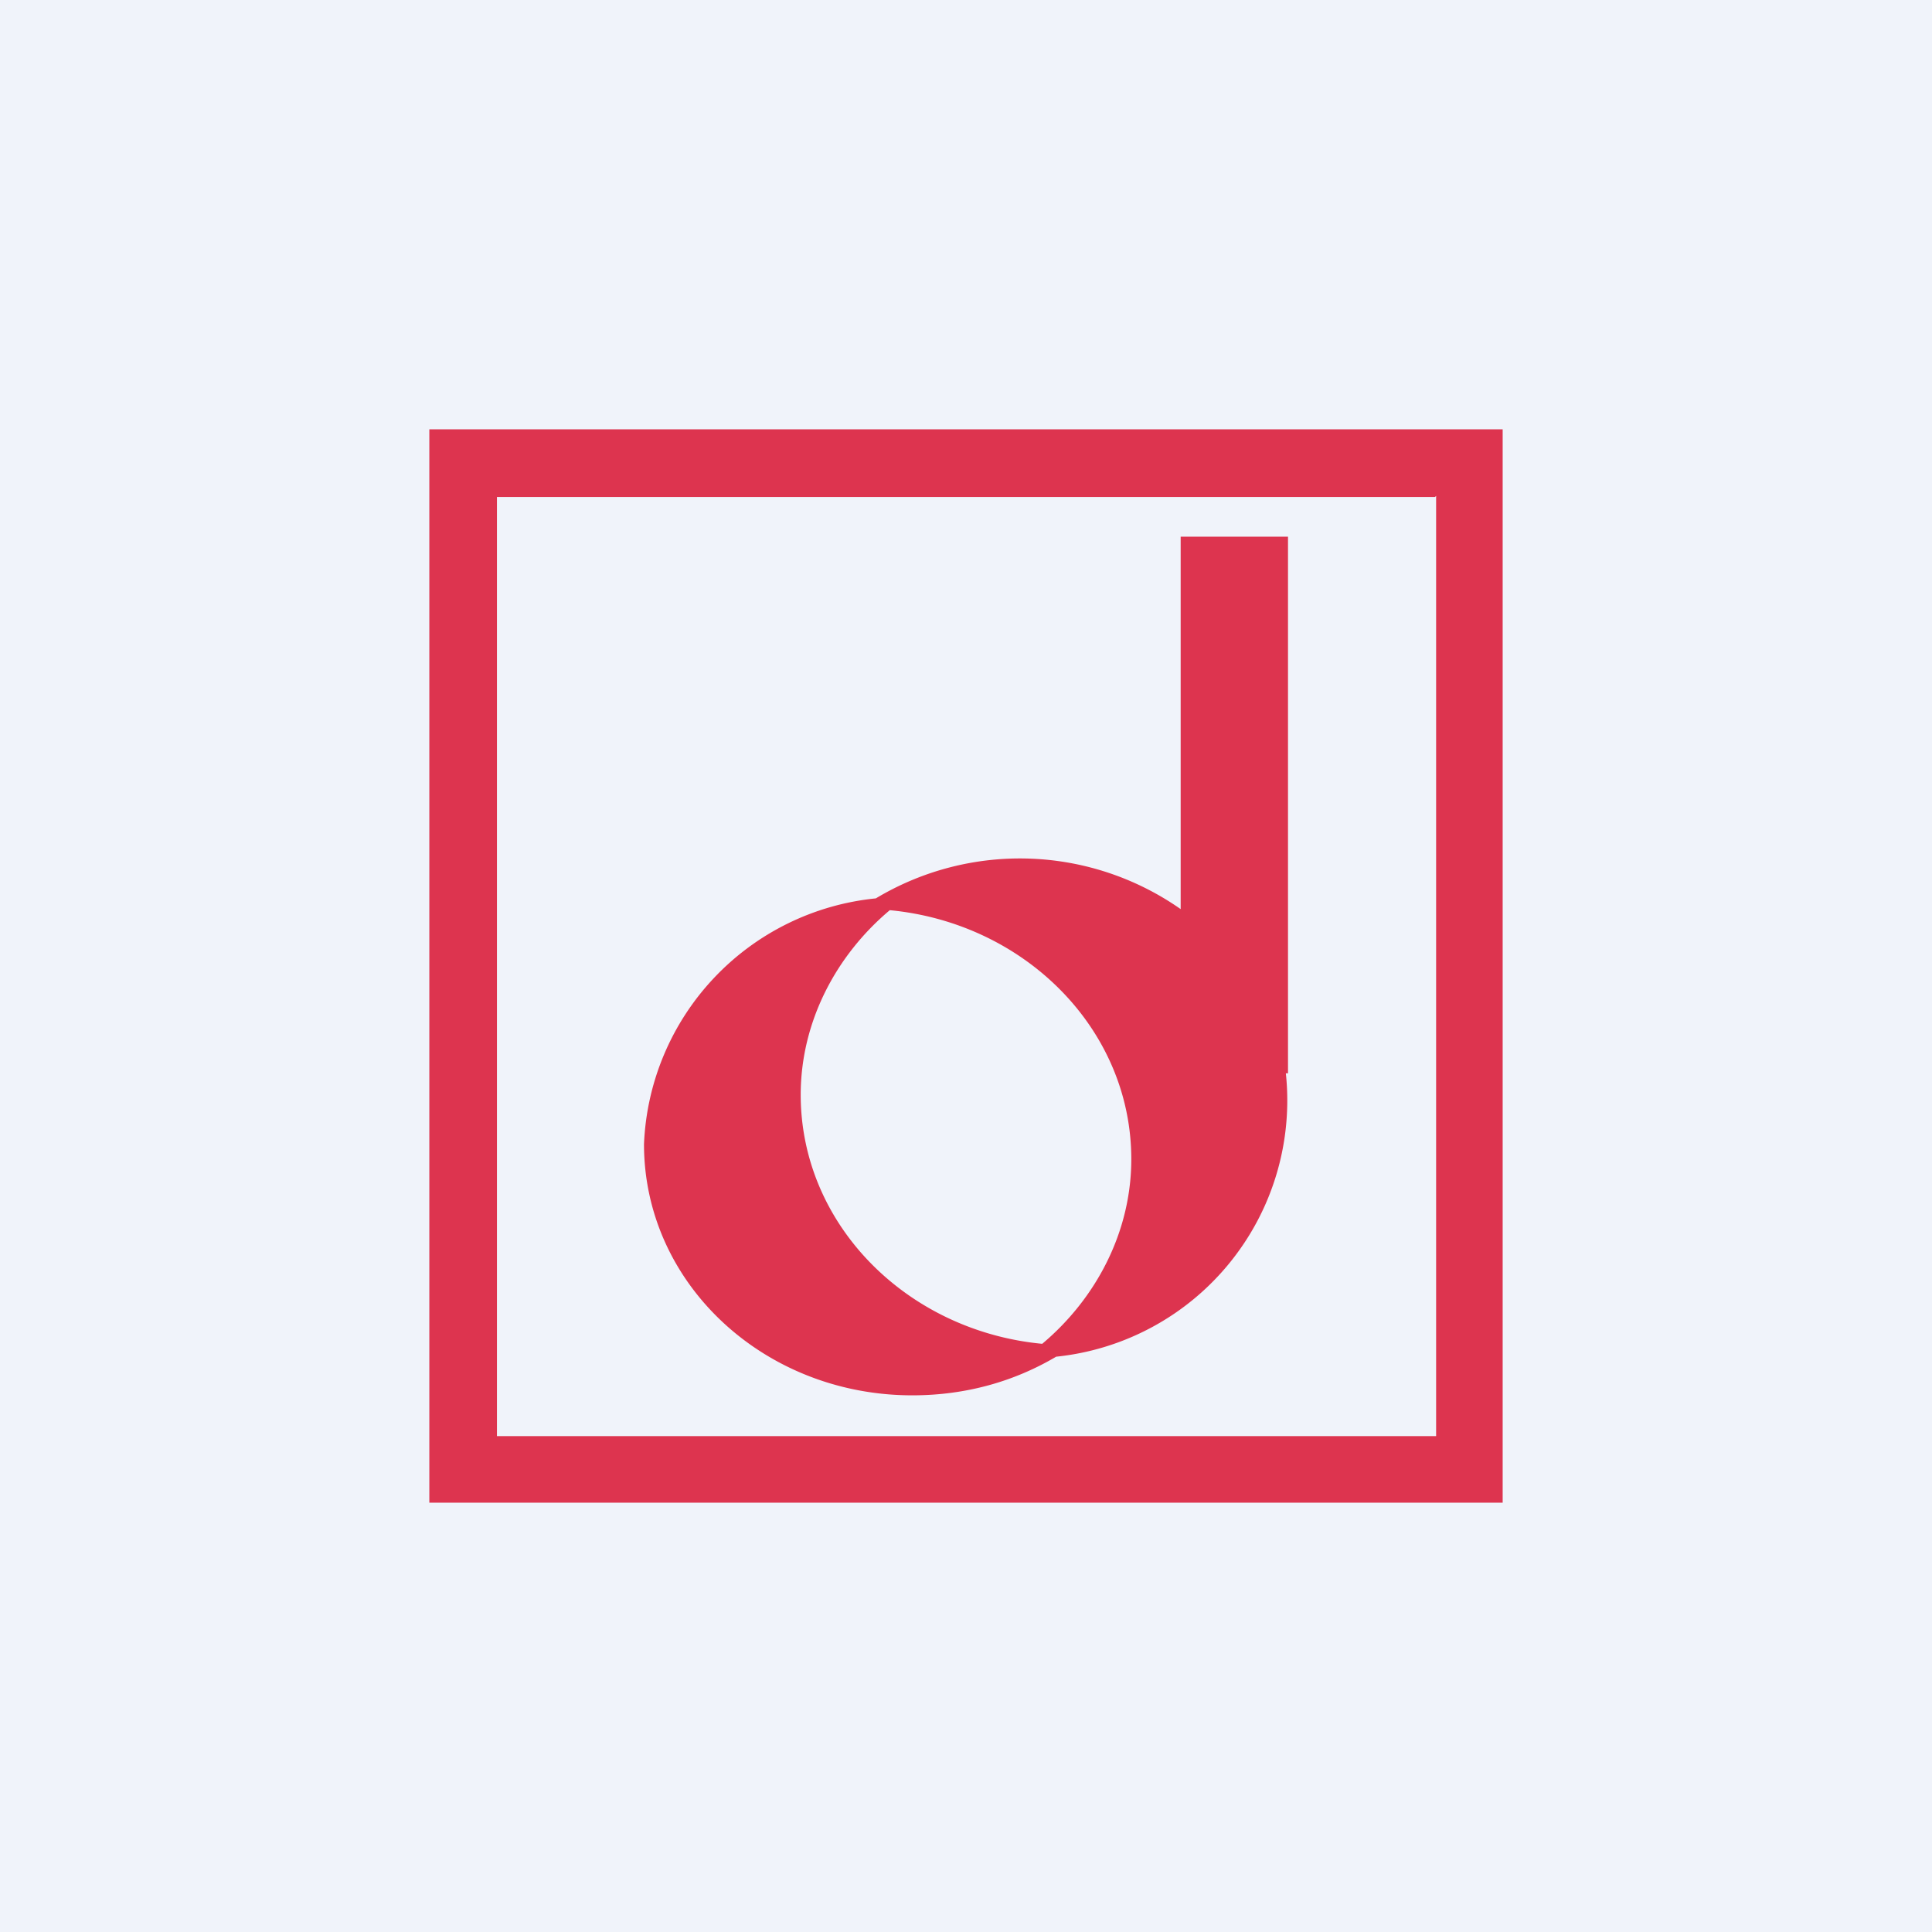 <!-- by TradingView --><svg width="18" height="18" viewBox="0 0 18 18" xmlns="http://www.w3.org/2000/svg"><path fill="#F0F3FA" d="M0 0h18v18H0z"/><path fill-rule="evenodd" d="M14 4H4v10h10V4Zm-.63.63H4.63v8.75h8.75V4.62Z" fill="#DD344F"/><path fill-rule="evenodd" d="M12 5h-1v3.47a2.61 2.61 0 0 0-2.84-.1A2.4 2.4 0 0 0 6 10.66C6 11.96 7.12 13 8.5 13c.5 0 .95-.13 1.34-.36A2.4 2.4 0 0 0 11.98 10H12V5Zm-4.54 5.2c0 1.21.99 2.2 2.25 2.32.5-.42.83-1.04.83-1.72 0-1.21-.99-2.2-2.25-2.32-.5.42-.83 1.04-.83 1.72Z" fill="#DD344F"/></svg>